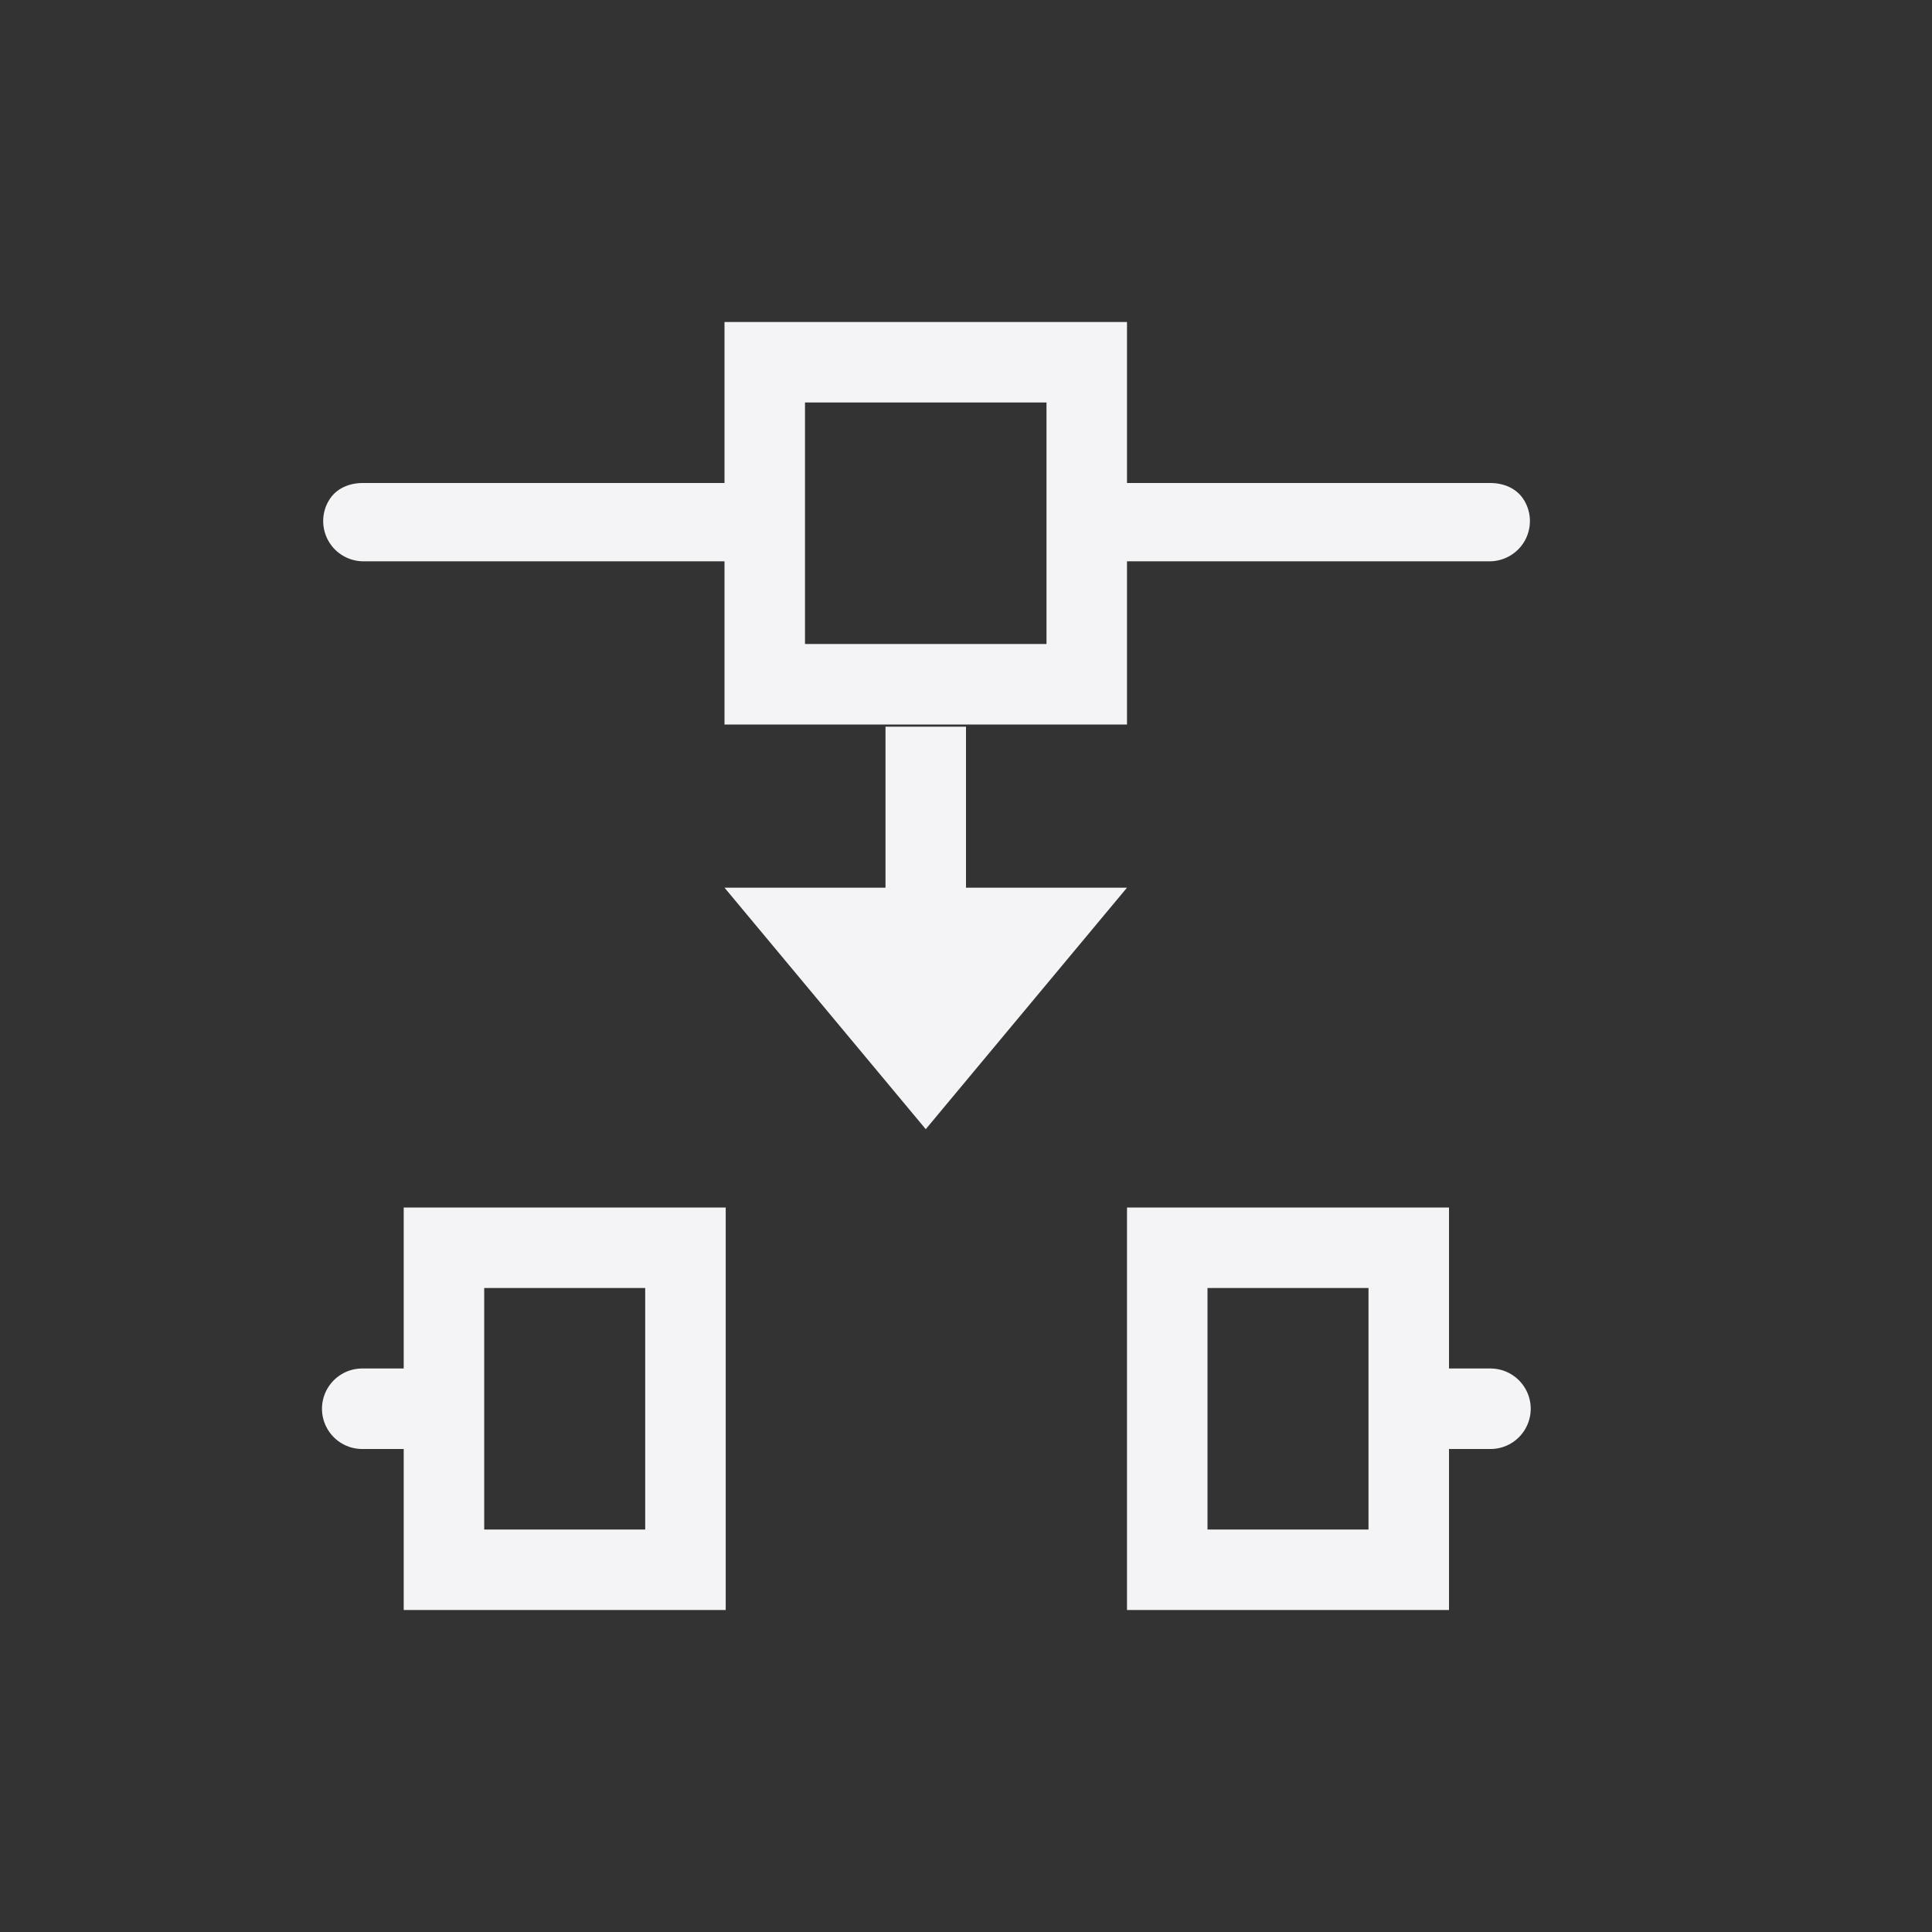 <svg xmlns="http://www.w3.org/2000/svg" width="24" height="24" viewBox="0 0 24 24">
  <rect x="0" y="0" width="24" height="24" fill="#333333" stroke="none"/>
  <g fill="none" fill-rule="evenodd">
    <path fill="#f4f4f7" fill-rule="nonzero" d="M14,4 L14,6 L18.498,6 C18.678,5.997 18.846,6.065 18.937,6.221 C19.028,6.376 19.028,6.569 18.937,6.725 C18.846,6.88 18.678,6.975 18.498,6.973 L14,6.973 L14,9 L9,9 L9,6.973 L4.521,6.973 C4.341,6.975 4.173,6.88 4.083,6.725 C3.992,6.569 3.992,6.376 4.083,6.221 C4.173,6.065 4.341,5.997 4.521,6 L9,6 L9,4 L14,4 Z M13,5 L10,5 L10,8 L13,8 L13,5 Z"/>
    <polygon fill="#f4f4f7" fill-rule="nonzero" points="11 9.027 11 11.027 9 11.027 11.5 14.027 14 11.027 12 11.027 12 9.027"/>
    <path fill="#f4f4f7" fill-rule="nonzero" d="M17,19 L17,16 L15,16 L15,19 L17,19 Z M18.522,17 C18.517,17 18.513,17 18.508,17 L18.522,17 Z M18,18 L18,20 L14,20 L14,15 L18,15 L18,17 L18.522,17 C18.697,17.002 18.858,17.096 18.947,17.248 C19.038,17.404 19.038,17.596 18.947,17.752 C18.858,17.904 18.697,17.998 18.522,18 L18,18 Z"/>
    <path fill="#f4f4f7" fill-rule="nonzero" d="M7,19 L7,16 L5,16 L5,19 L7,19 Z M8.522,17 C8.517,17 8.513,17 8.508,17 L8.522,17 Z M8,18 L8,20 L4,20 L4,15 L8,15 L8,17 L8.522,17 C8.697,17.002 8.858,17.096 8.947,17.248 C9.038,17.404 9.038,17.596 8.947,17.752 C8.858,17.904 8.697,17.998 8.522,18 L8,18 Z" transform="matrix(-1 0 0 1 13.015 0)"/>
  </g>
</svg>
